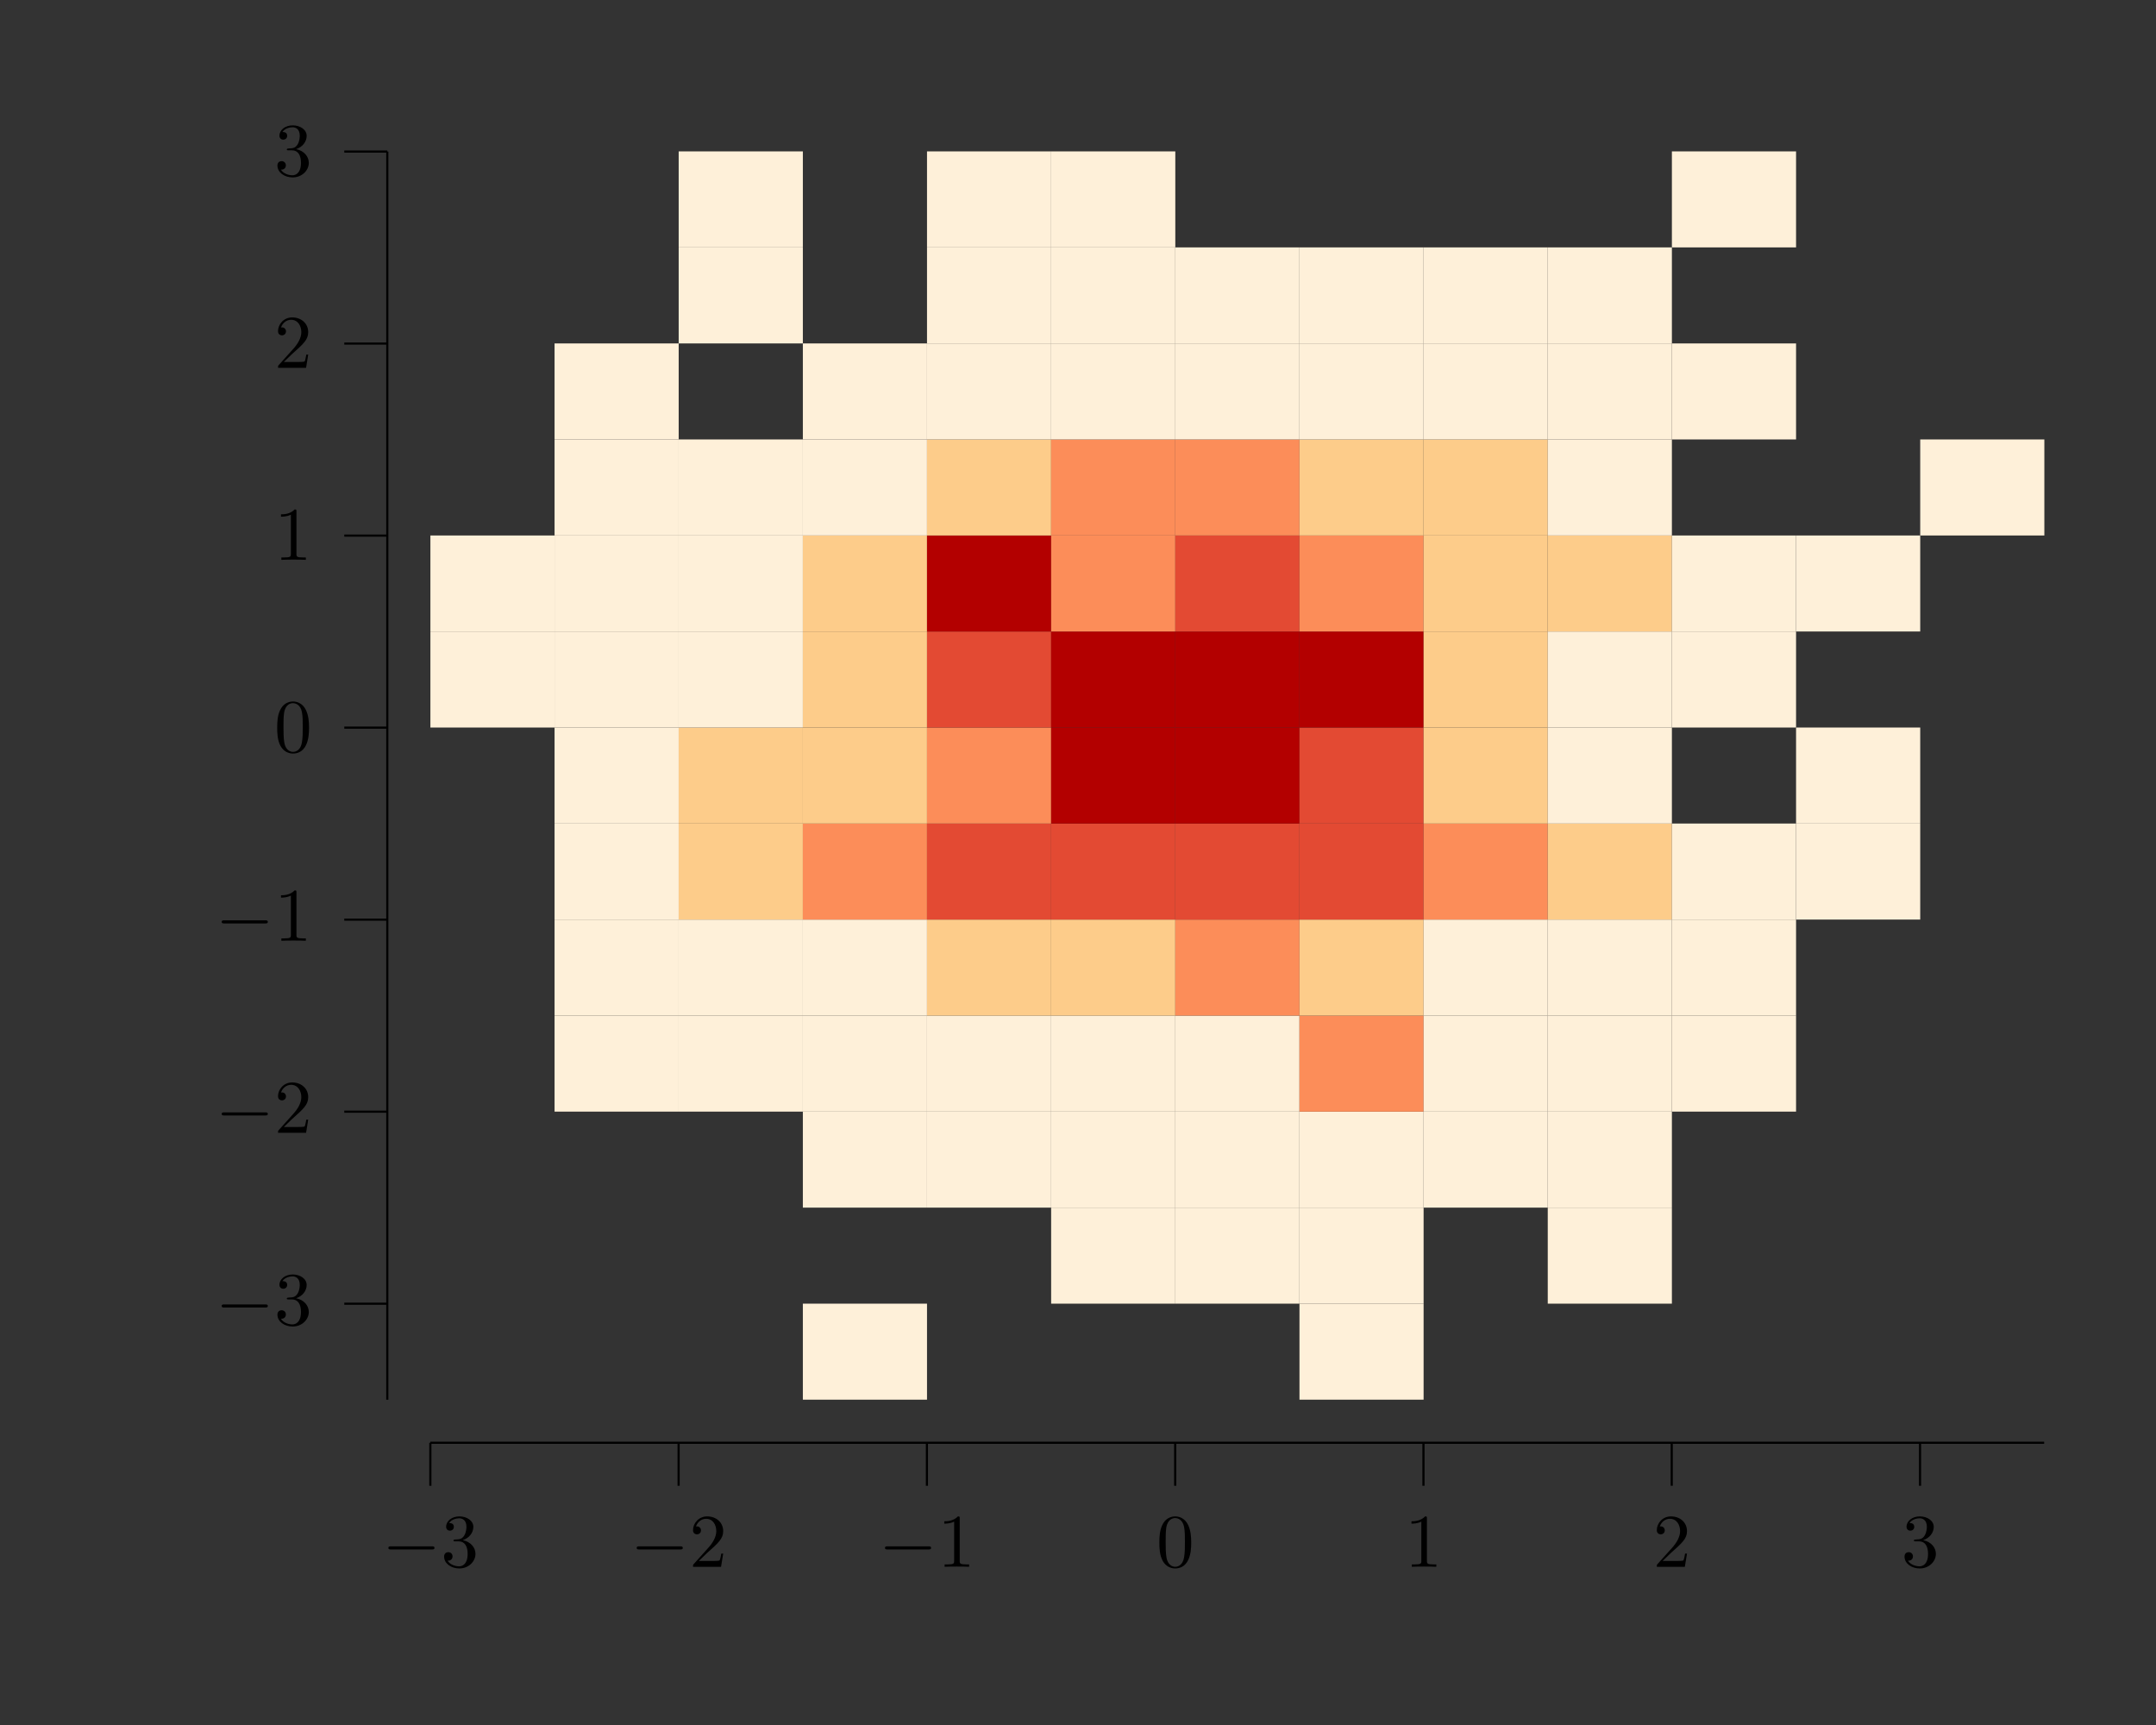<?xml version="1.0" encoding="UTF-8"?>
<svg xmlns="http://www.w3.org/2000/svg" xmlns:xlink="http://www.w3.org/1999/xlink" width="283.46" height="226.77" viewBox="0 0 283.46 226.77">
<rect x="0" y="0" width="283.46" height="226.77" fill="#333333" stroke="none"/>
<defs>
<g>
<g id="glyph-0-0">
<path d="M 6.547 -2.281 C 6.719 -2.281 6.891 -2.281 6.891 -2.484 C 6.891 -2.688 6.719 -2.688 6.547 -2.688 L 1.172 -2.688 C 1 -2.688 0.828 -2.688 0.828 -2.484 C 0.828 -2.281 1 -2.281 1.172 -2.281 Z M 6.547 -2.281 "/>
</g>
<g id="glyph-1-0">
<path d="M 2.875 -3.5 C 3.703 -3.766 4.266 -4.469 4.266 -5.25 C 4.266 -6.062 3.406 -6.625 2.438 -6.625 C 1.438 -6.625 0.688 -6.016 0.688 -5.266 C 0.688 -4.938 0.906 -4.75 1.188 -4.75 C 1.5 -4.75 1.703 -4.969 1.703 -5.25 C 1.703 -5.75 1.234 -5.75 1.078 -5.75 C 1.391 -6.234 2.047 -6.375 2.406 -6.375 C 2.812 -6.375 3.359 -6.156 3.359 -5.25 C 3.359 -5.141 3.344 -4.562 3.078 -4.125 C 2.781 -3.641 2.438 -3.625 2.203 -3.609 C 2.109 -3.594 1.875 -3.578 1.812 -3.578 C 1.734 -3.562 1.656 -3.562 1.656 -3.453 C 1.656 -3.344 1.734 -3.344 1.891 -3.344 L 2.328 -3.344 C 3.156 -3.344 3.516 -2.672 3.516 -1.703 C 3.516 -0.344 2.828 -0.062 2.391 -0.062 C 1.969 -0.062 1.219 -0.234 0.875 -0.812 C 1.219 -0.766 1.531 -0.984 1.531 -1.359 C 1.531 -1.719 1.266 -1.922 0.969 -1.922 C 0.734 -1.922 0.422 -1.781 0.422 -1.344 C 0.422 -0.438 1.344 0.219 2.422 0.219 C 3.641 0.219 4.547 -0.688 4.547 -1.703 C 4.547 -2.516 3.922 -3.297 2.875 -3.5 Z M 2.875 -3.5 "/>
</g>
<g id="glyph-1-1">
<path d="M 1.266 -0.766 L 2.312 -1.781 C 3.859 -3.156 4.469 -3.703 4.469 -4.688 C 4.469 -5.828 3.562 -6.625 2.359 -6.625 C 1.234 -6.625 0.5 -5.703 0.5 -4.812 C 0.5 -4.266 1 -4.266 1.031 -4.266 C 1.188 -4.266 1.547 -4.375 1.547 -4.797 C 1.547 -5.047 1.359 -5.312 1.016 -5.312 C 0.938 -5.312 0.922 -5.312 0.891 -5.297 C 1.109 -5.938 1.656 -6.312 2.219 -6.312 C 3.125 -6.312 3.562 -5.5 3.562 -4.688 C 3.562 -3.891 3.062 -3.109 2.516 -2.5 L 0.609 -0.375 C 0.5 -0.266 0.5 -0.234 0.5 0 L 4.188 0 L 4.469 -1.734 L 4.219 -1.734 C 4.156 -1.438 4.094 -1 4 -0.844 C 3.922 -0.766 3.266 -0.766 3.047 -0.766 Z M 1.266 -0.766 "/>
</g>
<g id="glyph-1-2">
<path d="M 2.922 -6.359 C 2.922 -6.594 2.922 -6.625 2.688 -6.625 C 2.078 -5.984 1.203 -5.984 0.891 -5.984 L 0.891 -5.672 C 1.078 -5.672 1.672 -5.672 2.188 -5.938 L 2.188 -0.781 C 2.188 -0.422 2.156 -0.312 1.266 -0.312 L 0.938 -0.312 L 0.938 0 C 1.297 -0.031 2.156 -0.031 2.547 -0.031 C 2.953 -0.031 3.812 -0.031 4.156 0 L 4.156 -0.312 L 3.844 -0.312 C 2.953 -0.312 2.922 -0.422 2.922 -0.781 Z M 2.922 -6.359 "/>
</g>
<g id="glyph-1-3">
<path d="M 4.578 -3.188 C 4.578 -3.969 4.516 -4.766 4.172 -5.5 C 3.719 -6.453 2.906 -6.625 2.484 -6.625 C 1.891 -6.625 1.156 -6.359 0.75 -5.438 C 0.438 -4.75 0.391 -3.969 0.391 -3.188 C 0.391 -2.438 0.422 -1.547 0.828 -0.781 C 1.266 0.016 1.984 0.219 2.469 0.219 C 3.016 0.219 3.766 0.016 4.203 -0.938 C 4.516 -1.625 4.578 -2.391 4.578 -3.188 Z M 2.469 0 C 2.094 0 1.5 -0.25 1.328 -1.203 C 1.219 -1.797 1.219 -2.719 1.219 -3.297 C 1.219 -3.938 1.219 -4.594 1.297 -5.125 C 1.484 -6.312 2.219 -6.406 2.469 -6.406 C 2.797 -6.406 3.453 -6.219 3.641 -5.234 C 3.75 -4.688 3.75 -3.922 3.75 -3.297 C 3.75 -2.547 3.75 -1.875 3.641 -1.25 C 3.484 -0.297 2.922 0 2.469 0 Z M 2.469 0 "/>
</g>
</g>
</defs>
<path fill="none" stroke-width="0.283" stroke-linecap="butt" stroke-linejoin="miter" stroke="rgb(0%, 0%, 0%)" stroke-opacity="1" stroke-miterlimit="10" d="M 56.694 36.85 L 269.293 36.85 " transform="matrix(0.998, 0, 0, -0.998, 0, 226.44)"/>
<path fill="none" stroke-width="0.283" stroke-linecap="butt" stroke-linejoin="miter" stroke="rgb(0%, 0%, 0%)" stroke-opacity="1" stroke-miterlimit="10" d="M 56.694 36.85 L 56.694 31.183 " transform="matrix(0.998, 0, 0, -0.998, 0, 226.44)"/>
<g fill="rgb(0%, 0%, 0%)" fill-opacity="1">
<use xlink:href="#glyph-0-0" x="50.233" y="205.97"/>
</g>
<g fill="rgb(0%, 0%, 0%)" fill-opacity="1">
<use xlink:href="#glyph-1-0" x="57.967" y="205.97"/>
</g>
<path fill="none" stroke-width="0.283" stroke-linecap="butt" stroke-linejoin="miter" stroke="rgb(0%, 0%, 0%)" stroke-opacity="1" stroke-miterlimit="10" d="M 89.4 36.85 L 89.4 31.183 " transform="matrix(0.998, 0, 0, -0.998, 0, 226.44)"/>
<g fill="rgb(0%, 0%, 0%)" fill-opacity="1">
<use xlink:href="#glyph-0-0" x="82.879" y="205.97"/>
</g>
<g fill="rgb(0%, 0%, 0%)" fill-opacity="1">
<use xlink:href="#glyph-1-1" x="90.613" y="205.97"/>
</g>
<path fill="none" stroke-width="0.283" stroke-linecap="butt" stroke-linejoin="miter" stroke="rgb(0%, 0%, 0%)" stroke-opacity="1" stroke-miterlimit="10" d="M 122.111 36.85 L 122.111 31.183 " transform="matrix(0.998, 0, 0, -0.998, 0, 226.44)"/>
<g fill="rgb(0%, 0%, 0%)" fill-opacity="1">
<use xlink:href="#glyph-0-0" x="115.524" y="205.97"/>
</g>
<g fill="rgb(0%, 0%, 0%)" fill-opacity="1">
<use xlink:href="#glyph-1-2" x="123.258" y="205.97"/>
</g>
<path fill="none" stroke-width="0.283" stroke-linecap="butt" stroke-linejoin="miter" stroke="rgb(0%, 0%, 0%)" stroke-opacity="1" stroke-miterlimit="10" d="M 154.818 36.85 L 154.818 31.183 " transform="matrix(0.998, 0, 0, -0.998, 0, 226.44)"/>
<g fill="rgb(0%, 0%, 0%)" fill-opacity="1">
<use xlink:href="#glyph-1-3" x="152.037" y="205.97"/>
</g>
<path fill="none" stroke-width="0.283" stroke-linecap="butt" stroke-linejoin="miter" stroke="rgb(0%, 0%, 0%)" stroke-opacity="1" stroke-miterlimit="10" d="M 187.525 36.85 L 187.525 31.183 " transform="matrix(0.998, 0, 0, -0.998, 0, 226.44)"/>
<g fill="rgb(0%, 0%, 0%)" fill-opacity="1">
<use xlink:href="#glyph-1-2" x="184.683" y="205.97"/>
</g>
<path fill="none" stroke-width="0.283" stroke-linecap="butt" stroke-linejoin="miter" stroke="rgb(0%, 0%, 0%)" stroke-opacity="1" stroke-miterlimit="10" d="M 220.231 36.85 L 220.231 31.183 " transform="matrix(0.998, 0, 0, -0.998, 0, 226.44)"/>
<g fill="rgb(0%, 0%, 0%)" fill-opacity="1">
<use xlink:href="#glyph-1-1" x="217.328" y="205.97"/>
</g>
<path fill="none" stroke-width="0.283" stroke-linecap="butt" stroke-linejoin="miter" stroke="rgb(0%, 0%, 0%)" stroke-opacity="1" stroke-miterlimit="10" d="M 252.942 36.85 L 252.942 31.183 " transform="matrix(0.998, 0, 0, -0.998, 0, 226.44)"/>
<g fill="rgb(0%, 0%, 0%)" fill-opacity="1">
<use xlink:href="#glyph-1-0" x="249.974" y="205.97"/>
</g>
<path fill="none" stroke-width="0.283" stroke-linecap="butt" stroke-linejoin="miter" stroke="rgb(0%, 0%, 0%)" stroke-opacity="1" stroke-miterlimit="10" d="M 51.023 42.52 L 51.023 206.931 " transform="matrix(0.998, 0, 0, -0.998, 0, 226.44)"/>
<path fill="none" stroke-width="0.283" stroke-linecap="butt" stroke-linejoin="miter" stroke="rgb(0%, 0%, 0%)" stroke-opacity="1" stroke-miterlimit="10" d="M 51.023 55.166 L 45.356 55.166 " transform="matrix(0.998, 0, 0, -0.998, 0, 226.44)"/>
<g fill="rgb(0%, 0%, 0%)" fill-opacity="1">
<use xlink:href="#glyph-0-0" x="28.319" y="174.167"/>
</g>
<g fill="rgb(0%, 0%, 0%)" fill-opacity="1">
<use xlink:href="#glyph-1-0" x="36.053" y="174.167"/>
</g>
<path fill="none" stroke-width="0.283" stroke-linecap="butt" stroke-linejoin="miter" stroke="rgb(0%, 0%, 0%)" stroke-opacity="1" stroke-miterlimit="10" d="M 51.023 80.46 L 45.356 80.46 " transform="matrix(0.998, 0, 0, -0.998, 0, 226.44)"/>
<g fill="rgb(0%, 0%, 0%)" fill-opacity="1">
<use xlink:href="#glyph-0-0" x="28.319" y="148.921"/>
</g>
<g fill="rgb(0%, 0%, 0%)" fill-opacity="1">
<use xlink:href="#glyph-1-1" x="36.053" y="148.921"/>
</g>
<path fill="none" stroke-width="0.283" stroke-linecap="butt" stroke-linejoin="miter" stroke="rgb(0%, 0%, 0%)" stroke-opacity="1" stroke-miterlimit="10" d="M 51.023 105.754 L 45.356 105.754 " transform="matrix(0.998, 0, 0, -0.998, 0, 226.44)"/>
<g fill="rgb(0%, 0%, 0%)" fill-opacity="1">
<use xlink:href="#glyph-0-0" x="28.319" y="123.675"/>
</g>
<g fill="rgb(0%, 0%, 0%)" fill-opacity="1">
<use xlink:href="#glyph-1-2" x="36.053" y="123.675"/>
</g>
<path fill="none" stroke-width="0.283" stroke-linecap="butt" stroke-linejoin="miter" stroke="rgb(0%, 0%, 0%)" stroke-opacity="1" stroke-miterlimit="10" d="M 51.023 131.048 L 45.356 131.048 " transform="matrix(0.998, 0, 0, -0.998, 0, 226.44)"/>
<g fill="rgb(0%, 0%, 0%)" fill-opacity="1">
<use xlink:href="#glyph-1-3" x="36.053" y="98.843"/>
</g>
<path fill="none" stroke-width="0.283" stroke-linecap="butt" stroke-linejoin="miter" stroke="rgb(0%, 0%, 0%)" stroke-opacity="1" stroke-miterlimit="10" d="M 51.023 156.342 L 45.356 156.342 " transform="matrix(0.998, 0, 0, -0.998, 0, 226.44)"/>
<g fill="rgb(0%, 0%, 0%)" fill-opacity="1">
<use xlink:href="#glyph-1-2" x="36.053" y="73.597"/>
</g>
<path fill="none" stroke-width="0.283" stroke-linecap="butt" stroke-linejoin="miter" stroke="rgb(0%, 0%, 0%)" stroke-opacity="1" stroke-miterlimit="10" d="M 51.023 181.637 L 45.356 181.637 " transform="matrix(0.998, 0, 0, -0.998, 0, 226.44)"/>
<g fill="rgb(0%, 0%, 0%)" fill-opacity="1">
<use xlink:href="#glyph-1-1" x="36.053" y="48.351"/>
</g>
<path fill="none" stroke-width="0.283" stroke-linecap="butt" stroke-linejoin="miter" stroke="rgb(0%, 0%, 0%)" stroke-opacity="1" stroke-miterlimit="10" d="M 51.023 206.931 L 45.356 206.931 " transform="matrix(0.998, 0, 0, -0.998, 0, 226.44)"/>
<g fill="rgb(0%, 0%, 0%)" fill-opacity="1">
<use xlink:href="#glyph-1-0" x="36.053" y="23.105"/>
</g>
<path fill-rule="nonzero" fill="rgb(99.599%, 94.099%, 85.1%)" fill-opacity="1" d="M 56.586 95.641 L 72.91 95.641 L 72.91 83.016 L 56.586 83.016 Z M 56.586 95.641 "/>
<path fill-rule="nonzero" fill="rgb(99.599%, 94.099%, 85.1%)" fill-opacity="1" d="M 56.586 83.016 L 72.91 83.016 L 72.91 70.395 L 56.586 70.395 Z M 56.586 83.016 "/>
<path fill-rule="nonzero" fill="rgb(99.599%, 94.099%, 85.1%)" fill-opacity="1" d="M 72.91 146.133 L 89.23 146.133 L 89.23 133.508 L 72.91 133.508 Z M 72.91 146.133 "/>
<path fill-rule="nonzero" fill="rgb(99.599%, 94.099%, 85.1%)" fill-opacity="1" d="M 72.91 133.508 L 89.23 133.508 L 89.23 120.887 L 72.91 120.887 Z M 72.91 133.508 "/>
<path fill-rule="nonzero" fill="rgb(99.599%, 94.099%, 85.1%)" fill-opacity="1" d="M 72.91 120.887 L 89.23 120.887 L 89.23 108.262 L 72.91 108.262 Z M 72.91 120.887 "/>
<path fill-rule="nonzero" fill="rgb(99.599%, 94.099%, 85.1%)" fill-opacity="1" d="M 72.91 108.262 L 89.23 108.262 L 89.23 95.641 L 72.91 95.641 Z M 72.91 108.262 "/>
<path fill-rule="nonzero" fill="rgb(99.599%, 94.099%, 85.1%)" fill-opacity="1" d="M 72.91 95.641 L 89.23 95.641 L 89.23 83.016 L 72.91 83.016 Z M 72.91 95.641 "/>
<path fill-rule="nonzero" fill="rgb(99.599%, 94.099%, 85.1%)" fill-opacity="1" d="M 72.91 83.016 L 89.23 83.016 L 89.23 70.395 L 72.91 70.395 Z M 72.91 83.016 "/>
<path fill-rule="nonzero" fill="rgb(99.599%, 94.099%, 85.1%)" fill-opacity="1" d="M 72.91 70.395 L 89.23 70.395 L 89.23 57.77 L 72.91 57.77 Z M 72.91 70.395 "/>
<path fill-rule="nonzero" fill="rgb(99.599%, 94.099%, 85.1%)" fill-opacity="1" d="M 72.91 57.77 L 89.23 57.77 L 89.23 45.148 L 72.91 45.148 Z M 72.91 57.77 "/>
<path fill-rule="nonzero" fill="rgb(99.599%, 94.099%, 85.1%)" fill-opacity="1" d="M 89.23 146.133 L 105.555 146.133 L 105.555 133.508 L 89.23 133.508 Z M 89.23 146.133 "/>
<path fill-rule="nonzero" fill="rgb(99.599%, 94.099%, 85.1%)" fill-opacity="1" d="M 89.23 133.508 L 105.555 133.508 L 105.555 120.887 L 89.23 120.887 Z M 89.23 133.508 "/>
<path fill-rule="nonzero" fill="rgb(99.199%, 79.999%, 54.099%)" fill-opacity="1" d="M 89.23 120.887 L 105.555 120.887 L 105.555 108.262 L 89.23 108.262 Z M 89.23 120.887 "/>
<path fill-rule="nonzero" fill="rgb(99.199%, 79.999%, 54.099%)" fill-opacity="1" d="M 89.23 108.262 L 105.555 108.262 L 105.555 95.641 L 89.23 95.641 Z M 89.23 108.262 "/>
<path fill-rule="nonzero" fill="rgb(99.599%, 94.099%, 85.1%)" fill-opacity="1" d="M 89.23 95.641 L 105.555 95.641 L 105.555 83.016 L 89.23 83.016 Z M 89.23 95.641 "/>
<path fill-rule="nonzero" fill="rgb(99.599%, 94.099%, 85.1%)" fill-opacity="1" d="M 89.23 83.016 L 105.555 83.016 L 105.555 70.395 L 89.23 70.395 Z M 89.23 83.016 "/>
<path fill-rule="nonzero" fill="rgb(99.599%, 94.099%, 85.1%)" fill-opacity="1" d="M 89.23 70.395 L 105.555 70.395 L 105.555 57.77 L 89.23 57.77 Z M 89.23 70.395 "/>
<path fill-rule="nonzero" fill="rgb(99.599%, 94.099%, 85.1%)" fill-opacity="1" d="M 89.23 45.148 L 105.555 45.148 L 105.555 32.523 L 89.23 32.523 Z M 89.23 45.148 "/>
<path fill-rule="nonzero" fill="rgb(99.599%, 94.099%, 85.1%)" fill-opacity="1" d="M 89.23 32.523 L 105.555 32.523 L 105.555 19.902 L 89.23 19.902 Z M 89.23 32.523 "/>
<path fill-rule="nonzero" fill="rgb(99.599%, 94.099%, 85.1%)" fill-opacity="1" d="M 105.555 184 L 121.879 184 L 121.879 171.379 L 105.555 171.379 Z M 105.555 184 "/>
<path fill-rule="nonzero" fill="rgb(99.599%, 94.099%, 85.1%)" fill-opacity="1" d="M 105.555 158.754 L 121.879 158.754 L 121.879 146.133 L 105.555 146.133 Z M 105.555 158.754 "/>
<path fill-rule="nonzero" fill="rgb(99.599%, 94.099%, 85.1%)" fill-opacity="1" d="M 105.555 146.133 L 121.879 146.133 L 121.879 133.508 L 105.555 133.508 Z M 105.555 146.133 "/>
<path fill-rule="nonzero" fill="rgb(99.599%, 94.099%, 85.1%)" fill-opacity="1" d="M 105.555 133.508 L 121.879 133.508 L 121.879 120.887 L 105.555 120.887 Z M 105.555 133.508 "/>
<path fill-rule="nonzero" fill="rgb(98.799%, 55.301%, 34.9%)" fill-opacity="1" d="M 105.555 120.887 L 121.879 120.887 L 121.879 108.262 L 105.555 108.262 Z M 105.555 120.887 "/>
<path fill-rule="nonzero" fill="rgb(99.199%, 79.999%, 54.099%)" fill-opacity="1" d="M 105.555 108.262 L 121.879 108.262 L 121.879 95.641 L 105.555 95.641 Z M 105.555 108.262 "/>
<path fill-rule="nonzero" fill="rgb(99.199%, 79.999%, 54.099%)" fill-opacity="1" d="M 105.555 95.641 L 121.879 95.641 L 121.879 83.016 L 105.555 83.016 Z M 105.555 95.641 "/>
<path fill-rule="nonzero" fill="rgb(99.199%, 79.999%, 54.099%)" fill-opacity="1" d="M 105.555 83.016 L 121.879 83.016 L 121.879 70.395 L 105.555 70.395 Z M 105.555 83.016 "/>
<path fill-rule="nonzero" fill="rgb(99.599%, 94.099%, 85.1%)" fill-opacity="1" d="M 105.555 70.395 L 121.879 70.395 L 121.879 57.77 L 105.555 57.77 Z M 105.555 70.395 "/>
<path fill-rule="nonzero" fill="rgb(99.599%, 94.099%, 85.1%)" fill-opacity="1" d="M 105.555 57.77 L 121.879 57.77 L 121.879 45.148 L 105.555 45.148 Z M 105.555 57.77 "/>
<path fill-rule="nonzero" fill="rgb(99.599%, 94.099%, 85.1%)" fill-opacity="1" d="M 121.879 158.754 L 138.199 158.754 L 138.199 146.133 L 121.879 146.133 Z M 121.879 158.754 "/>
<path fill-rule="nonzero" fill="rgb(99.599%, 94.099%, 85.1%)" fill-opacity="1" d="M 121.879 146.133 L 138.199 146.133 L 138.199 133.508 L 121.879 133.508 Z M 121.879 146.133 "/>
<path fill-rule="nonzero" fill="rgb(99.199%, 79.999%, 54.099%)" fill-opacity="1" d="M 121.879 133.508 L 138.199 133.508 L 138.199 120.887 L 121.879 120.887 Z M 121.879 133.508 "/>
<path fill-rule="nonzero" fill="rgb(89%, 29.001%, 20%)" fill-opacity="1" d="M 121.879 120.887 L 138.199 120.887 L 138.199 108.262 L 121.879 108.262 Z M 121.879 120.887 "/>
<path fill-rule="nonzero" fill="rgb(98.799%, 55.301%, 34.9%)" fill-opacity="1" d="M 121.879 108.262 L 138.199 108.262 L 138.199 95.641 L 121.879 95.641 Z M 121.879 108.262 "/>
<path fill-rule="nonzero" fill="rgb(89%, 29.001%, 20%)" fill-opacity="1" d="M 121.879 95.641 L 138.199 95.641 L 138.199 83.016 L 121.879 83.016 Z M 121.879 95.641 "/>
<path fill-rule="nonzero" fill="rgb(70.2%, 0%, 0%)" fill-opacity="1" d="M 121.879 83.016 L 138.199 83.016 L 138.199 70.395 L 121.879 70.395 Z M 121.879 83.016 "/>
<path fill-rule="nonzero" fill="rgb(99.199%, 79.999%, 54.099%)" fill-opacity="1" d="M 121.879 70.395 L 138.199 70.395 L 138.199 57.77 L 121.879 57.77 Z M 121.879 70.395 "/>
<path fill-rule="nonzero" fill="rgb(99.599%, 94.099%, 85.1%)" fill-opacity="1" d="M 121.879 57.77 L 138.199 57.77 L 138.199 45.148 L 121.879 45.148 Z M 121.879 57.77 "/>
<path fill-rule="nonzero" fill="rgb(99.599%, 94.099%, 85.1%)" fill-opacity="1" d="M 121.879 45.148 L 138.199 45.148 L 138.199 32.523 L 121.879 32.523 Z M 121.879 45.148 "/>
<path fill-rule="nonzero" fill="rgb(99.599%, 94.099%, 85.1%)" fill-opacity="1" d="M 121.879 32.523 L 138.199 32.523 L 138.199 19.902 L 121.879 19.902 Z M 121.879 32.523 "/>
<path fill-rule="nonzero" fill="rgb(99.599%, 94.099%, 85.1%)" fill-opacity="1" d="M 138.199 171.379 L 154.523 171.379 L 154.523 158.754 L 138.199 158.754 Z M 138.199 171.379 "/>
<path fill-rule="nonzero" fill="rgb(99.599%, 94.099%, 85.1%)" fill-opacity="1" d="M 138.199 158.754 L 154.523 158.754 L 154.523 146.133 L 138.199 146.133 Z M 138.199 158.754 "/>
<path fill-rule="nonzero" fill="rgb(99.599%, 94.099%, 85.1%)" fill-opacity="1" d="M 138.199 146.133 L 154.523 146.133 L 154.523 133.508 L 138.199 133.508 Z M 138.199 146.133 "/>
<path fill-rule="nonzero" fill="rgb(99.199%, 79.999%, 54.099%)" fill-opacity="1" d="M 138.199 133.508 L 154.523 133.508 L 154.523 120.887 L 138.199 120.887 Z M 138.199 133.508 "/>
<path fill-rule="nonzero" fill="rgb(89%, 29.001%, 20%)" fill-opacity="1" d="M 138.199 120.887 L 154.523 120.887 L 154.523 108.262 L 138.199 108.262 Z M 138.199 120.887 "/>
<path fill-rule="nonzero" fill="rgb(70.2%, 0%, 0%)" fill-opacity="1" d="M 138.199 108.262 L 154.523 108.262 L 154.523 95.641 L 138.199 95.641 Z M 138.199 108.262 "/>
<path fill-rule="nonzero" fill="rgb(70.2%, 0%, 0%)" fill-opacity="1" d="M 138.199 95.641 L 154.523 95.641 L 154.523 83.016 L 138.199 83.016 Z M 138.199 95.641 "/>
<path fill-rule="nonzero" fill="rgb(98.799%, 55.301%, 34.9%)" fill-opacity="1" d="M 138.199 83.016 L 154.523 83.016 L 154.523 70.395 L 138.199 70.395 Z M 138.199 83.016 "/>
<path fill-rule="nonzero" fill="rgb(98.799%, 55.301%, 34.9%)" fill-opacity="1" d="M 138.199 70.395 L 154.523 70.395 L 154.523 57.77 L 138.199 57.77 Z M 138.199 70.395 "/>
<path fill-rule="nonzero" fill="rgb(99.599%, 94.099%, 85.1%)" fill-opacity="1" d="M 138.199 57.77 L 154.523 57.77 L 154.523 45.148 L 138.199 45.148 Z M 138.199 57.77 "/>
<path fill-rule="nonzero" fill="rgb(99.599%, 94.099%, 85.1%)" fill-opacity="1" d="M 138.199 45.148 L 154.523 45.148 L 154.523 32.523 L 138.199 32.523 Z M 138.199 45.148 "/>
<path fill-rule="nonzero" fill="rgb(99.599%, 94.099%, 85.1%)" fill-opacity="1" d="M 138.199 32.523 L 154.523 32.523 L 154.523 19.902 L 138.199 19.902 Z M 138.199 32.523 "/>
<path fill-rule="nonzero" fill="rgb(99.599%, 94.099%, 85.1%)" fill-opacity="1" d="M 154.523 171.379 L 170.848 171.379 L 170.848 158.754 L 154.523 158.754 Z M 154.523 171.379 "/>
<path fill-rule="nonzero" fill="rgb(99.599%, 94.099%, 85.1%)" fill-opacity="1" d="M 154.523 158.754 L 170.848 158.754 L 170.848 146.133 L 154.523 146.133 Z M 154.523 158.754 "/>
<path fill-rule="nonzero" fill="rgb(99.599%, 94.099%, 85.1%)" fill-opacity="1" d="M 154.523 146.133 L 170.848 146.133 L 170.848 133.508 L 154.523 133.508 Z M 154.523 146.133 "/>
<path fill-rule="nonzero" fill="rgb(98.799%, 55.301%, 34.9%)" fill-opacity="1" d="M 154.523 133.508 L 170.848 133.508 L 170.848 120.887 L 154.523 120.887 Z M 154.523 133.508 "/>
<path fill-rule="nonzero" fill="rgb(89%, 29.001%, 20%)" fill-opacity="1" d="M 154.523 120.887 L 170.848 120.887 L 170.848 108.262 L 154.523 108.262 Z M 154.523 120.887 "/>
<path fill-rule="nonzero" fill="rgb(70.2%, 0%, 0%)" fill-opacity="1" d="M 154.523 108.262 L 170.848 108.262 L 170.848 95.641 L 154.523 95.641 Z M 154.523 108.262 "/>
<path fill-rule="nonzero" fill="rgb(70.2%, 0%, 0%)" fill-opacity="1" d="M 154.523 95.641 L 170.848 95.641 L 170.848 83.016 L 154.523 83.016 Z M 154.523 95.641 "/>
<path fill-rule="nonzero" fill="rgb(89%, 29.001%, 20%)" fill-opacity="1" d="M 154.523 83.016 L 170.848 83.016 L 170.848 70.395 L 154.523 70.395 Z M 154.523 83.016 "/>
<path fill-rule="nonzero" fill="rgb(98.799%, 55.301%, 34.9%)" fill-opacity="1" d="M 154.523 70.395 L 170.848 70.395 L 170.848 57.77 L 154.523 57.77 Z M 154.523 70.395 "/>
<path fill-rule="nonzero" fill="rgb(99.599%, 94.099%, 85.1%)" fill-opacity="1" d="M 154.523 57.77 L 170.848 57.77 L 170.848 45.148 L 154.523 45.148 Z M 154.523 57.77 "/>
<path fill-rule="nonzero" fill="rgb(99.599%, 94.099%, 85.1%)" fill-opacity="1" d="M 154.523 45.148 L 170.848 45.148 L 170.848 32.523 L 154.523 32.523 Z M 154.523 45.148 "/>
<path fill-rule="nonzero" fill="rgb(99.599%, 94.099%, 85.1%)" fill-opacity="1" d="M 170.848 184 L 187.168 184 L 187.168 171.379 L 170.848 171.379 Z M 170.848 184 "/>
<path fill-rule="nonzero" fill="rgb(99.599%, 94.099%, 85.1%)" fill-opacity="1" d="M 170.848 171.379 L 187.168 171.379 L 187.168 158.754 L 170.848 158.754 Z M 170.848 171.379 "/>
<path fill-rule="nonzero" fill="rgb(99.599%, 94.099%, 85.1%)" fill-opacity="1" d="M 170.848 158.754 L 187.168 158.754 L 187.168 146.133 L 170.848 146.133 Z M 170.848 158.754 "/>
<path fill-rule="nonzero" fill="rgb(98.799%, 55.301%, 34.9%)" fill-opacity="1" d="M 170.848 146.133 L 187.168 146.133 L 187.168 133.508 L 170.848 133.508 Z M 170.848 146.133 "/>
<path fill-rule="nonzero" fill="rgb(99.199%, 79.999%, 54.099%)" fill-opacity="1" d="M 170.848 133.508 L 187.168 133.508 L 187.168 120.887 L 170.848 120.887 Z M 170.848 133.508 "/>
<path fill-rule="nonzero" fill="rgb(89%, 29.001%, 20%)" fill-opacity="1" d="M 170.848 120.887 L 187.168 120.887 L 187.168 108.262 L 170.848 108.262 Z M 170.848 120.887 "/>
<path fill-rule="nonzero" fill="rgb(89%, 29.001%, 20%)" fill-opacity="1" d="M 170.848 108.262 L 187.168 108.262 L 187.168 95.641 L 170.848 95.641 Z M 170.848 108.262 "/>
<path fill-rule="nonzero" fill="rgb(70.2%, 0%, 0%)" fill-opacity="1" d="M 170.848 95.641 L 187.168 95.641 L 187.168 83.016 L 170.848 83.016 Z M 170.848 95.641 "/>
<path fill-rule="nonzero" fill="rgb(98.799%, 55.301%, 34.9%)" fill-opacity="1" d="M 170.848 83.016 L 187.168 83.016 L 187.168 70.395 L 170.848 70.395 Z M 170.848 83.016 "/>
<path fill-rule="nonzero" fill="rgb(99.199%, 79.999%, 54.099%)" fill-opacity="1" d="M 170.848 70.395 L 187.168 70.395 L 187.168 57.77 L 170.848 57.77 Z M 170.848 70.395 "/>
<path fill-rule="nonzero" fill="rgb(99.599%, 94.099%, 85.1%)" fill-opacity="1" d="M 170.848 57.77 L 187.168 57.77 L 187.168 45.148 L 170.848 45.148 Z M 170.848 57.77 "/>
<path fill-rule="nonzero" fill="rgb(99.599%, 94.099%, 85.1%)" fill-opacity="1" d="M 170.848 45.148 L 187.168 45.148 L 187.168 32.523 L 170.848 32.523 Z M 170.848 45.148 "/>
<path fill-rule="nonzero" fill="rgb(99.599%, 94.099%, 85.1%)" fill-opacity="1" d="M 187.168 158.754 L 203.492 158.754 L 203.492 146.133 L 187.168 146.133 Z M 187.168 158.754 "/>
<path fill-rule="nonzero" fill="rgb(99.599%, 94.099%, 85.1%)" fill-opacity="1" d="M 187.168 146.133 L 203.492 146.133 L 203.492 133.508 L 187.168 133.508 Z M 187.168 146.133 "/>
<path fill-rule="nonzero" fill="rgb(99.599%, 94.099%, 85.1%)" fill-opacity="1" d="M 187.168 133.508 L 203.492 133.508 L 203.492 120.887 L 187.168 120.887 Z M 187.168 133.508 "/>
<path fill-rule="nonzero" fill="rgb(98.799%, 55.301%, 34.9%)" fill-opacity="1" d="M 187.168 120.887 L 203.492 120.887 L 203.492 108.262 L 187.168 108.262 Z M 187.168 120.887 "/>
<path fill-rule="nonzero" fill="rgb(99.199%, 79.999%, 54.099%)" fill-opacity="1" d="M 187.168 108.262 L 203.492 108.262 L 203.492 95.641 L 187.168 95.641 Z M 187.168 108.262 "/>
<path fill-rule="nonzero" fill="rgb(99.199%, 79.999%, 54.099%)" fill-opacity="1" d="M 187.168 95.641 L 203.492 95.641 L 203.492 83.016 L 187.168 83.016 Z M 187.168 95.641 "/>
<path fill-rule="nonzero" fill="rgb(99.199%, 79.999%, 54.099%)" fill-opacity="1" d="M 187.168 83.016 L 203.492 83.016 L 203.492 70.395 L 187.168 70.395 Z M 187.168 83.016 "/>
<path fill-rule="nonzero" fill="rgb(99.199%, 79.999%, 54.099%)" fill-opacity="1" d="M 187.168 70.395 L 203.492 70.395 L 203.492 57.77 L 187.168 57.77 Z M 187.168 70.395 "/>
<path fill-rule="nonzero" fill="rgb(99.599%, 94.099%, 85.1%)" fill-opacity="1" d="M 187.168 57.77 L 203.492 57.77 L 203.492 45.148 L 187.168 45.148 Z M 187.168 57.77 "/>
<path fill-rule="nonzero" fill="rgb(99.599%, 94.099%, 85.1%)" fill-opacity="1" d="M 187.168 45.148 L 203.492 45.148 L 203.492 32.523 L 187.168 32.523 Z M 187.168 45.148 "/>
<path fill-rule="nonzero" fill="rgb(99.599%, 94.099%, 85.1%)" fill-opacity="1" d="M 203.492 171.379 L 219.812 171.379 L 219.812 158.754 L 203.492 158.754 Z M 203.492 171.379 "/>
<path fill-rule="nonzero" fill="rgb(99.599%, 94.099%, 85.1%)" fill-opacity="1" d="M 203.492 158.754 L 219.812 158.754 L 219.812 146.133 L 203.492 146.133 Z M 203.492 158.754 "/>
<path fill-rule="nonzero" fill="rgb(99.599%, 94.099%, 85.1%)" fill-opacity="1" d="M 203.492 146.133 L 219.812 146.133 L 219.812 133.508 L 203.492 133.508 Z M 203.492 146.133 "/>
<path fill-rule="nonzero" fill="rgb(99.599%, 94.099%, 85.1%)" fill-opacity="1" d="M 203.492 133.508 L 219.812 133.508 L 219.812 120.887 L 203.492 120.887 Z M 203.492 133.508 "/>
<path fill-rule="nonzero" fill="rgb(99.199%, 79.999%, 54.099%)" fill-opacity="1" d="M 203.492 120.887 L 219.812 120.887 L 219.812 108.262 L 203.492 108.262 Z M 203.492 120.887 "/>
<path fill-rule="nonzero" fill="rgb(99.599%, 94.099%, 85.1%)" fill-opacity="1" d="M 203.492 108.262 L 219.812 108.262 L 219.812 95.641 L 203.492 95.641 Z M 203.492 108.262 "/>
<path fill-rule="nonzero" fill="rgb(99.599%, 94.099%, 85.1%)" fill-opacity="1" d="M 203.492 95.641 L 219.812 95.641 L 219.812 83.016 L 203.492 83.016 Z M 203.492 95.641 "/>
<path fill-rule="nonzero" fill="rgb(99.199%, 79.999%, 54.099%)" fill-opacity="1" d="M 203.492 83.016 L 219.812 83.016 L 219.812 70.395 L 203.492 70.395 Z M 203.492 83.016 "/>
<path fill-rule="nonzero" fill="rgb(99.599%, 94.099%, 85.1%)" fill-opacity="1" d="M 203.492 70.395 L 219.812 70.395 L 219.812 57.77 L 203.492 57.77 Z M 203.492 70.395 "/>
<path fill-rule="nonzero" fill="rgb(99.599%, 94.099%, 85.1%)" fill-opacity="1" d="M 203.492 57.77 L 219.812 57.77 L 219.812 45.148 L 203.492 45.148 Z M 203.492 57.77 "/>
<path fill-rule="nonzero" fill="rgb(99.599%, 94.099%, 85.1%)" fill-opacity="1" d="M 203.492 45.148 L 219.812 45.148 L 219.812 32.523 L 203.492 32.523 Z M 203.492 45.148 "/>
<path fill-rule="nonzero" fill="rgb(99.599%, 94.099%, 85.1%)" fill-opacity="1" d="M 219.812 146.133 L 236.137 146.133 L 236.137 133.508 L 219.812 133.508 Z M 219.812 146.133 "/>
<path fill-rule="nonzero" fill="rgb(99.599%, 94.099%, 85.1%)" fill-opacity="1" d="M 219.812 133.508 L 236.137 133.508 L 236.137 120.887 L 219.812 120.887 Z M 219.812 133.508 "/>
<path fill-rule="nonzero" fill="rgb(99.599%, 94.099%, 85.1%)" fill-opacity="1" d="M 219.812 120.887 L 236.137 120.887 L 236.137 108.262 L 219.812 108.262 Z M 219.812 120.887 "/>
<path fill-rule="nonzero" fill="rgb(99.599%, 94.099%, 85.1%)" fill-opacity="1" d="M 219.812 95.641 L 236.137 95.641 L 236.137 83.016 L 219.812 83.016 Z M 219.812 95.641 "/>
<path fill-rule="nonzero" fill="rgb(99.599%, 94.099%, 85.1%)" fill-opacity="1" d="M 219.812 83.016 L 236.137 83.016 L 236.137 70.395 L 219.812 70.395 Z M 219.812 83.016 "/>
<path fill-rule="nonzero" fill="rgb(99.599%, 94.099%, 85.1%)" fill-opacity="1" d="M 219.812 57.77 L 236.137 57.77 L 236.137 45.148 L 219.812 45.148 Z M 219.812 57.77 "/>
<path fill-rule="nonzero" fill="rgb(99.599%, 94.099%, 85.1%)" fill-opacity="1" d="M 219.812 32.523 L 236.137 32.523 L 236.137 19.902 L 219.812 19.902 Z M 219.812 32.523 "/>
<path fill-rule="nonzero" fill="rgb(99.599%, 94.099%, 85.1%)" fill-opacity="1" d="M 236.137 120.887 L 252.461 120.887 L 252.461 108.262 L 236.137 108.262 Z M 236.137 120.887 "/>
<path fill-rule="nonzero" fill="rgb(99.599%, 94.099%, 85.1%)" fill-opacity="1" d="M 236.137 108.262 L 252.461 108.262 L 252.461 95.641 L 236.137 95.641 Z M 236.137 108.262 "/>
<path fill-rule="nonzero" fill="rgb(99.599%, 94.099%, 85.1%)" fill-opacity="1" d="M 236.137 83.016 L 252.461 83.016 L 252.461 70.395 L 236.137 70.395 Z M 236.137 83.016 "/>
<path fill-rule="nonzero" fill="rgb(99.599%, 94.099%, 85.1%)" fill-opacity="1" d="M 252.461 70.395 L 268.781 70.395 L 268.781 57.77 L 252.461 57.77 Z M 252.461 70.395 "/>
</svg>
